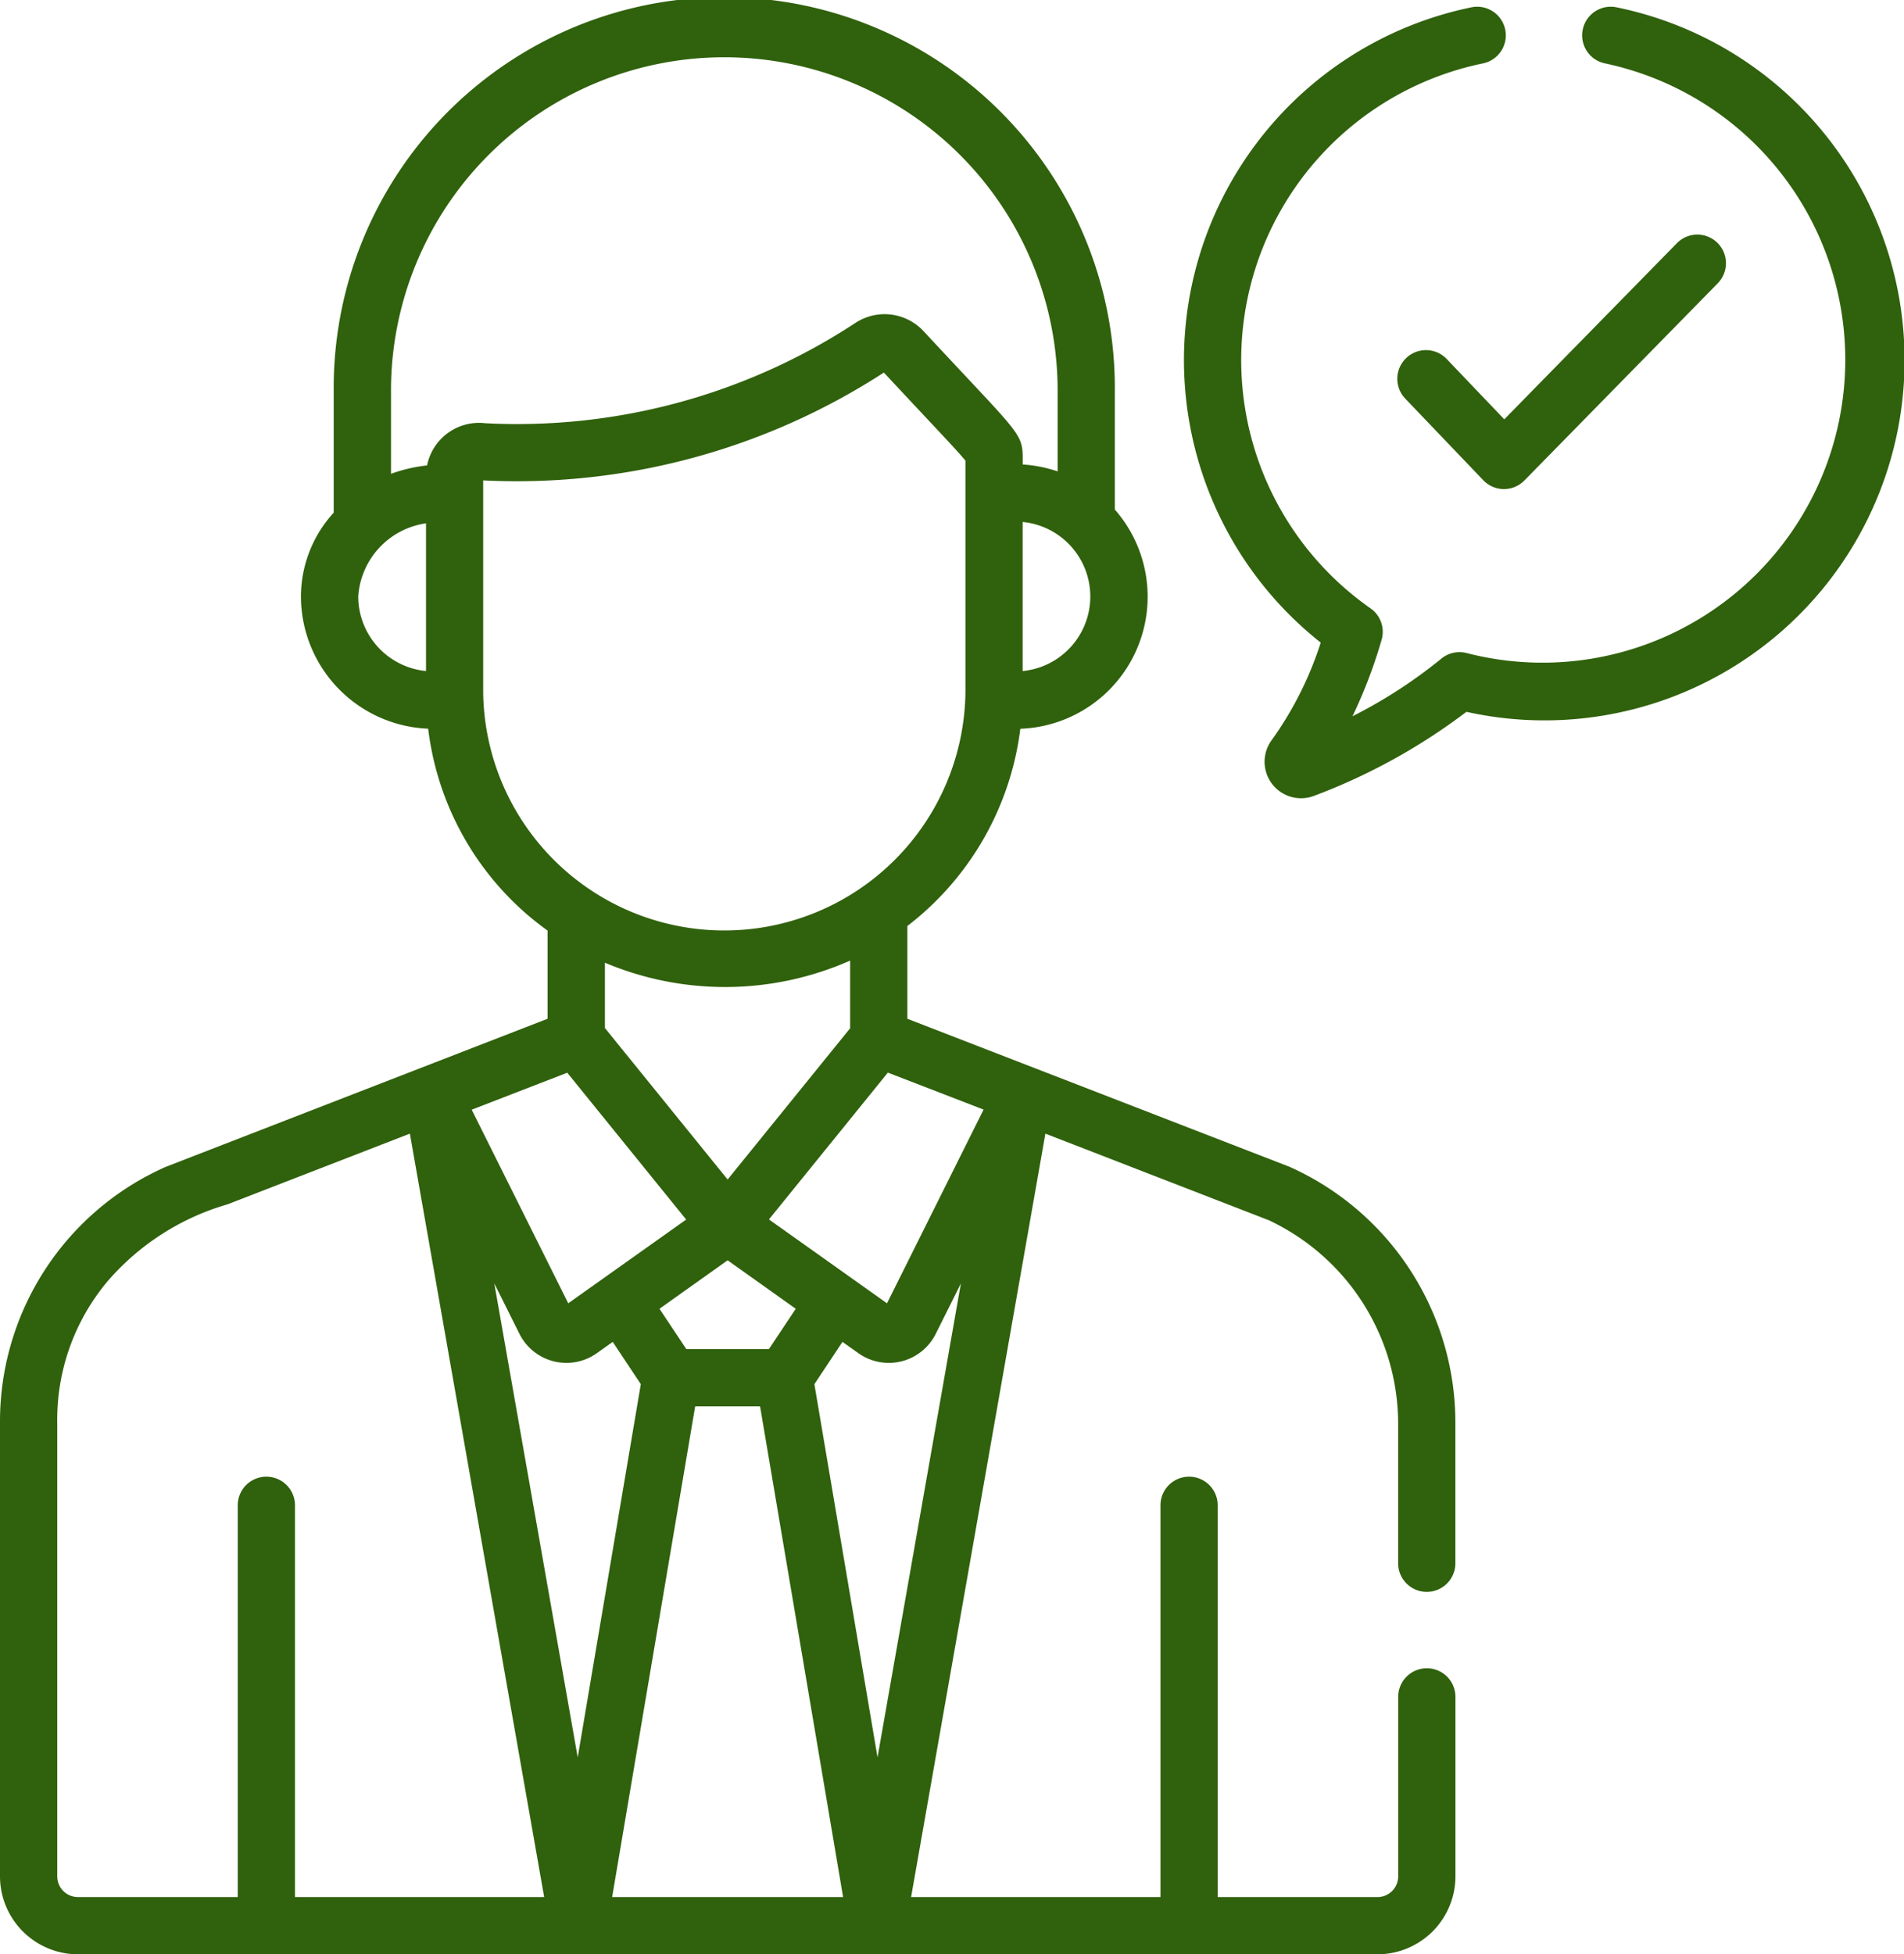 <svg xmlns="http://www.w3.org/2000/svg" width="92.693" height="95.118" viewBox="0 0 92.693 95.118">
  <g id="seguro_1_" data-name="seguro (1)" transform="translate(-6.527)">
    <path id="Trazado_203263" data-name="Trazado 203263" d="M373.123,67.46a1.393,1.393,0,0,0-.045,1.97l3.8,3.974a1.394,1.394,0,0,0,2,.013l9.416-9.6a1.393,1.393,0,0,0-1.99-1.951L377.9,70.439l-2.8-2.934A1.393,1.393,0,0,0,373.123,67.46Z" transform="translate(-298.14 -50.03)" fill="#30610c"/>
    <path id="Trazado_203264" data-name="Trazado 203264" d="M337.847,1.791a1.393,1.393,0,1,0-.559,2.73,14.743,14.743,0,1,1-6.731,28.7,1.393,1.393,0,0,0-1.243.275,23.863,23.863,0,0,1-4.32,2.8,24.093,24.093,0,0,0,1.416-3.718,1.394,1.394,0,0,0-.538-1.534,14.743,14.743,0,0,1,5.472-26.523,1.393,1.393,0,1,0-.559-2.73,17.529,17.529,0,0,0-7.338,30.92,17.012,17.012,0,0,1-2.379,4.736,1.776,1.776,0,0,0,2.047,2.726,29.309,29.309,0,0,0,7.426-4.093,17.53,17.53,0,1,0,7.306-34.289Z" transform="translate(-252.623 -1.435)" fill="#30610c"/>
    <path id="Trazado_203265" data-name="Trazado 203265" d="M69.316,56.794l-.027-.011L50.7,49.585V45.07a14.336,14.336,0,0,0,5.5-9.6A6.431,6.431,0,0,0,60.8,24.8V19.014a19.014,19.014,0,1,0-38.027,0v5.937a6.065,6.065,0,0,0-1.595,4.081,6.454,6.454,0,0,0,6.194,6.434,14.2,14.2,0,0,0,3.937,8.217,14.058,14.058,0,0,0,1.877,1.61v4.291l-18.568,7.2-.026.01A13.554,13.554,0,0,0,6.527,69.257h0V91.324a3.8,3.8,0,0,0,3.794,3.794H73.589a3.8,3.8,0,0,0,3.794-3.794V82.589a1.393,1.393,0,1,0-2.787,0v8.736a1.008,1.008,0,0,1-1.007,1.007h-7.78V73.265a1.393,1.393,0,0,0-2.787,0V92.332H50.882l6.538-37.156,1.34.519,9.5,3.681.006,0a10.954,10.954,0,0,1,6.327,9.88v6.829a1.393,1.393,0,0,0,2.787,0V69.257A13.643,13.643,0,0,0,69.316,56.794ZM49.709,63.433l-5.747-4.082,5.789-7.146,4.66,1.8Zm-5.749,2.23H39.94L38.633,63.7,41.95,61.34,45.267,63.7ZM11.773,62.35a12.192,12.192,0,0,1,5.835-3.735l8.873-3.44,6.538,37.157H20.888V73.265a1.393,1.393,0,1,0-2.787,0V92.332h-7.78a1.008,1.008,0,0,1-1.007-1.007V69.258A10.468,10.468,0,0,1,11.773,62.35Zm22.418,1.083-4.7-9.423,4.652-1.8,5.79,7.147Zm-3.6-.968,1.225,2.455h0a2.556,2.556,0,0,0,3.765.942l.776-.551,1.367,2.058L34.652,85.533Zm25.722-29.8V25.405a3.645,3.645,0,0,1,0,7.256ZM25.562,19.014a16.227,16.227,0,1,1,32.454,0v3.929a6.735,6.735,0,0,0-1.7-.337v-.291h0c0-1.043-.149-1.2-2.644-3.862-.571-.609-1.287-1.372-2.184-2.336a2.589,2.589,0,0,0-3.317-.4A30.016,30.016,0,0,1,30.163,20.6a2.58,2.58,0,0,0-2.844,2.052,7.579,7.579,0,0,0-1.756.409V19.014h0ZM23.967,29.032a3.854,3.854,0,0,1,3.3-3.561V32.66A3.654,3.654,0,0,1,23.967,29.032Zm6.083,4.67V23.382a32.846,32.846,0,0,0,19.507-5.249c2.35,2.525,3.607,3.829,3.971,4.289V33.7a11.74,11.74,0,0,1-23.478,0ZM47.915,46.752v3.294L41.95,57.408l-5.974-7.374V46.856A15.052,15.052,0,0,0,47.915,46.752ZM36.328,92.332,40.37,68.45h3.16l4.042,23.882Zm12.92-6.8L46.174,67.369l1.367-2.058.776.551a2.555,2.555,0,0,0,3.765-.942h0l1.225-2.455Z" fill="#30610c"/>
  </g>
</svg>
